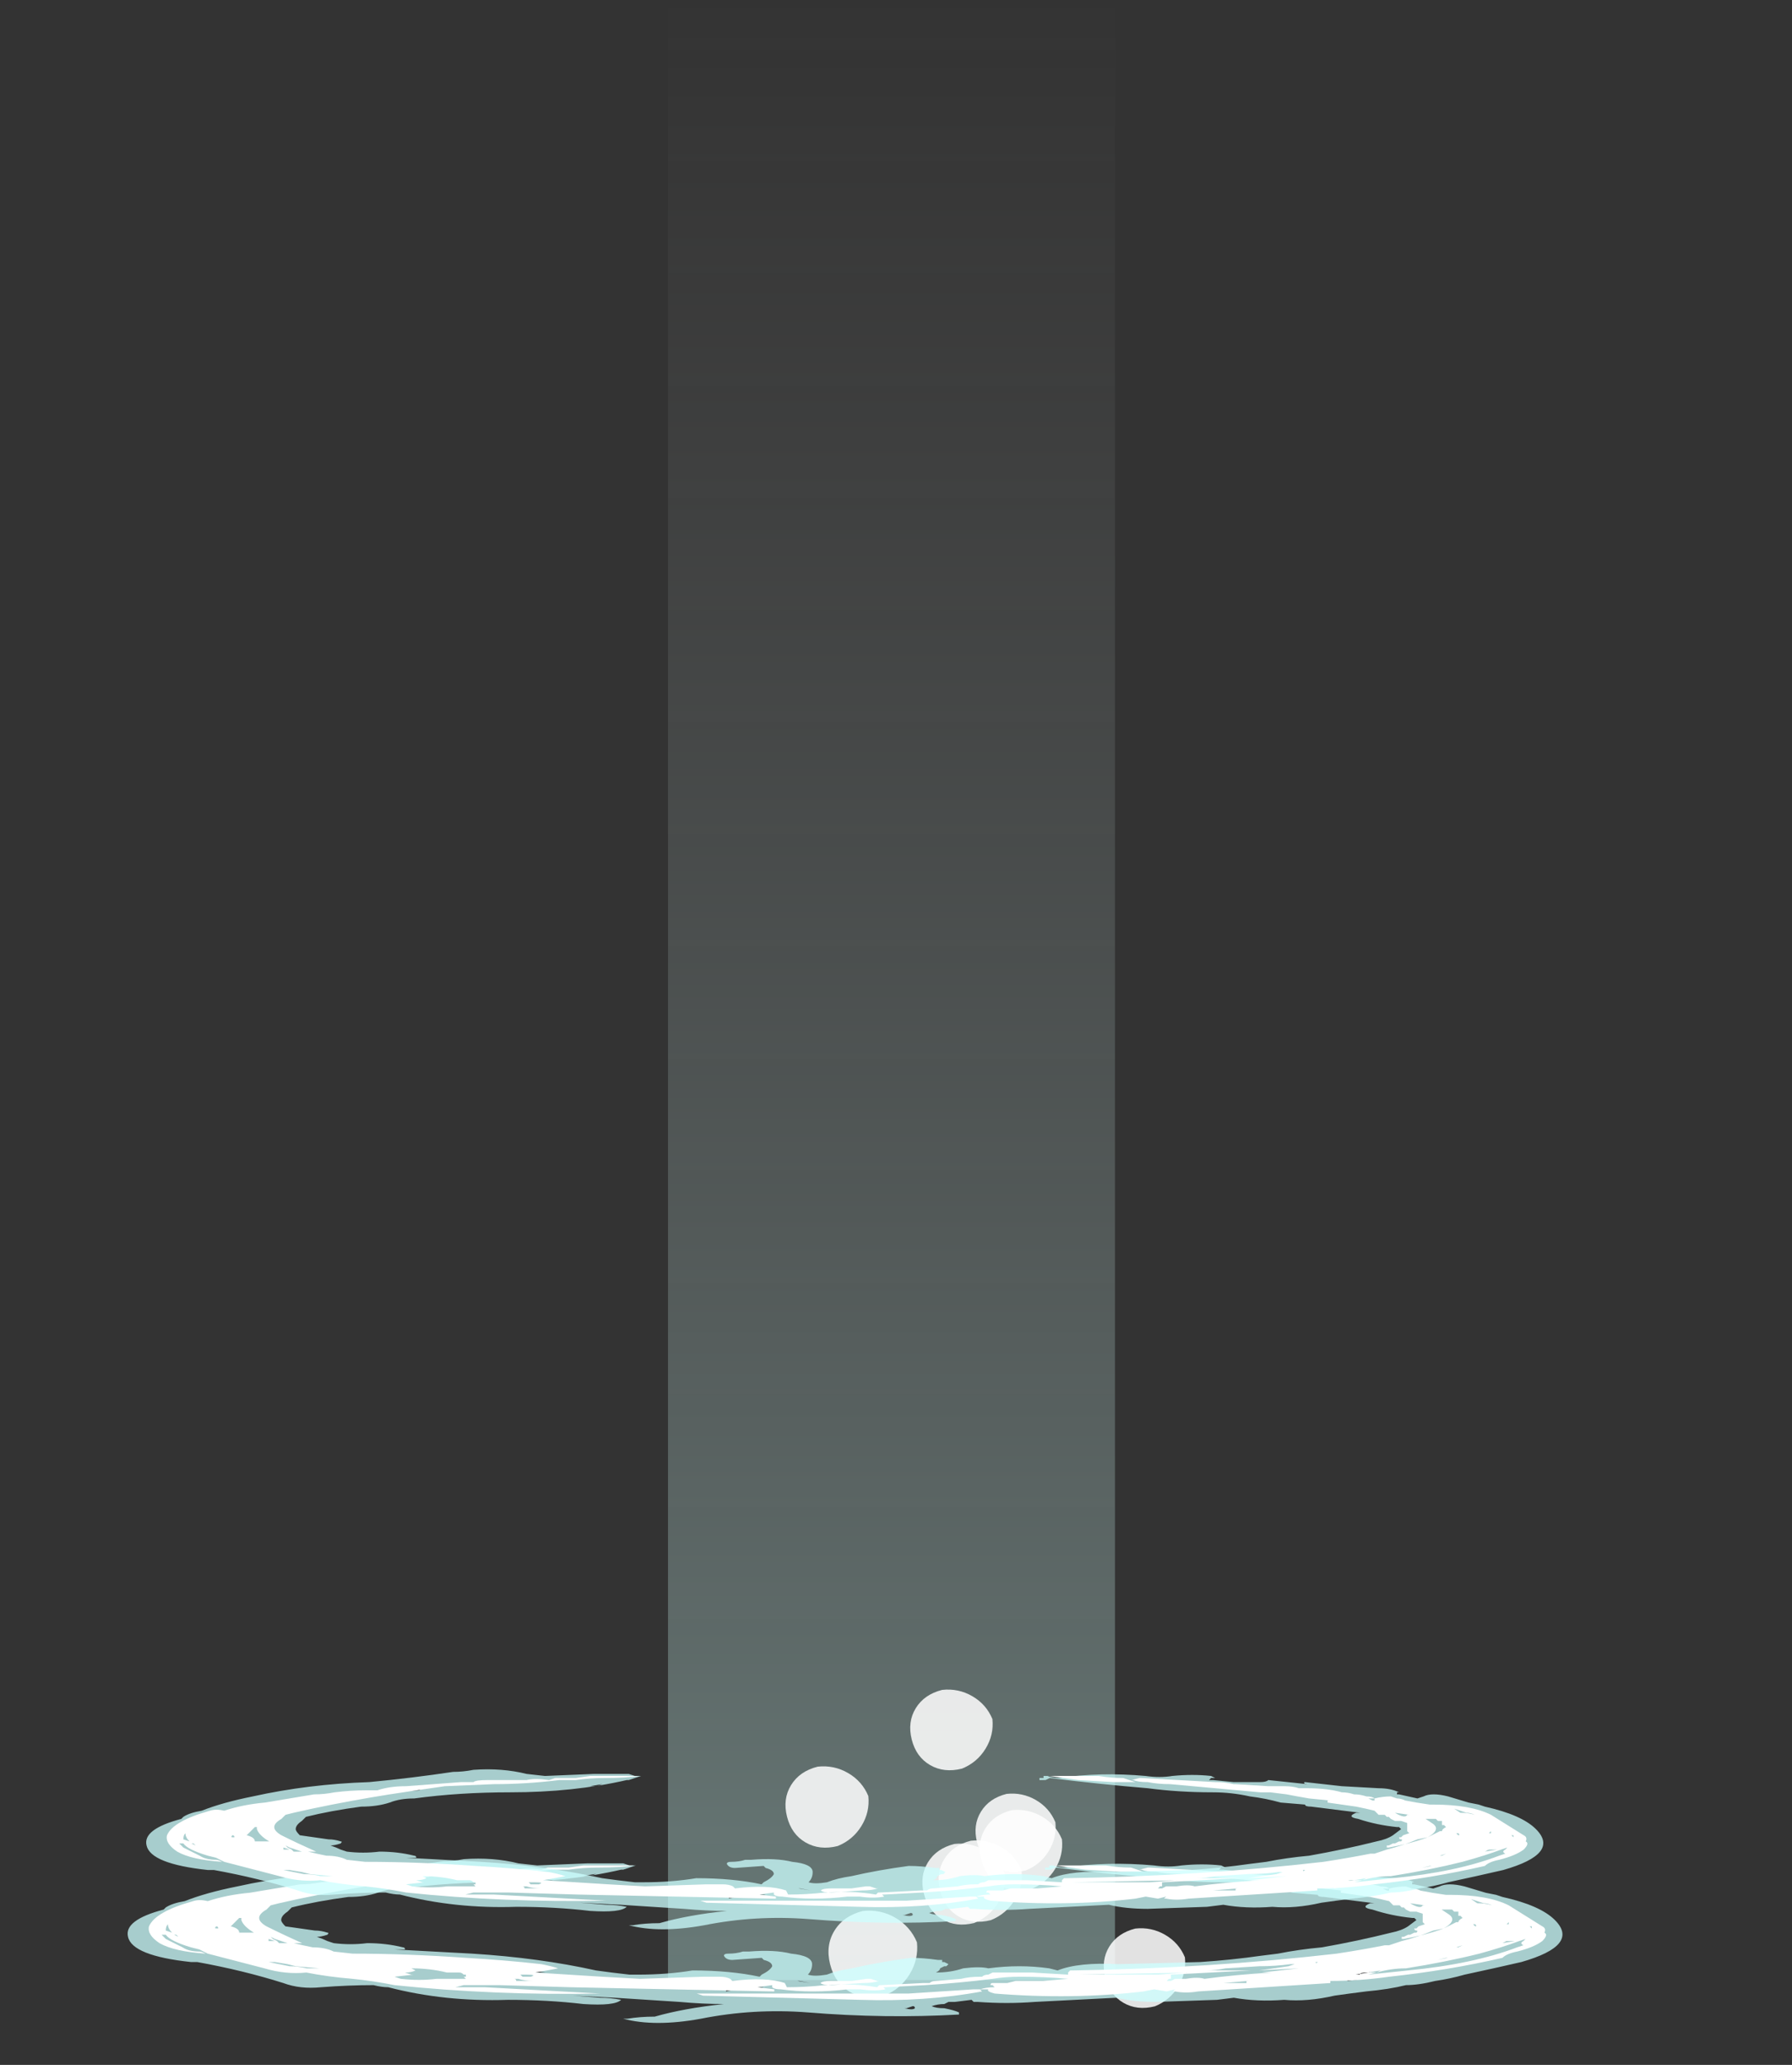 <?xml version="1.0" encoding="UTF-8" standalone="no"?>
<svg xmlns:ffdec="https://www.free-decompiler.com/flash" xmlns:xlink="http://www.w3.org/1999/xlink" ffdec:objectType="frame" height="344.2px" width="298.9px" xmlns="http://www.w3.org/2000/svg">
  <rect width="100%" height="100%" fill="#333333" stroke="none"/>
  <g transform="matrix(1.0, 0.0, 0.0, 1.0, 138.75, 303.1)">
    <use ffdec:characterId="300" height="330.05" transform="matrix(1.065, 0.0, 0.0, 1.0, -27.328, -303.1)" width="70.0" xlink:href="#sprite0"/>
    <use ffdec:characterId="131" height="8.75" transform="matrix(1.314, 0.762, -0.795, 1.295, 49.609, 15.945)" width="8.75" xlink:href="#sprite1"/>
    <use ffdec:characterId="131" height="8.75" transform="matrix(1.342, 0.778, -0.811, 1.322, -3.397, -11.093)" width="8.75" xlink:href="#sprite1"/>
    <use ffdec:characterId="131" height="8.75" transform="matrix(1.331, 0.771, -0.805, 1.312, 17.375, -23.869)" width="8.75" xlink:href="#sprite1"/>
    <use ffdec:characterId="131" height="8.75" transform="matrix(1.331, 0.771, -0.805, 1.311, 28.976, -3.817)" width="8.75" xlink:href="#sprite1"/>
    <use ffdec:characterId="131" height="8.75" transform="matrix(1.335, 0.774, -0.807, 1.316, 19.416, 1.802)" width="8.75" xlink:href="#sprite1"/>
    <use ffdec:characterId="131" height="8.75" transform="matrix(1.343, 0.778, -0.812, 1.323, 22.152, 1.253)" width="8.75" xlink:href="#sprite1"/>
    <use ffdec:characterId="131" height="8.75" transform="matrix(1.433, 0.83, -0.866, 1.412, 4.071, 12.792)" width="8.75" xlink:href="#sprite1"/>
    <use ffdec:characterId="131" height="8.75" transform="matrix(1.293, 0.75, -0.782, 1.275, 28.15, -6.465)" width="8.75" xlink:href="#sprite1"/>
    <use ffdec:characterId="135" height="3.9" transform="matrix(7, 0.0, 0.0, 7, -117.747, 6.801)" width="34.2" xlink:href="#shape2"/>
    <use ffdec:characterId="135" height="3.9" transform="matrix(6.816, 0.0, 0.0, 6.816, -114.644, -8.088)" width="34.2" xlink:href="#shape2"/>
  </g>
  <defs>
    <g id="sprite0" transform="matrix(1.0, 0.0, 0.0, 1.0, 35.0, 330.05)">
      <use ffdec:characterId="299" height="47.15" transform="matrix(7.0, 0.0, 0.0, 7.0, -35.0, -330.05)" width="10.0" xlink:href="#shape0"/>
    </g>
    <g id="shape0" transform="matrix(1.0, 0.0, 0.0, 1.0, 5.0, 47.15)">
      <path d="M5.0 -47.15 L5.0 0.0 -5.0 0.0 -5.0 -47.15 5.0 -47.15" fill="url(#gradient0)" fill-rule="evenodd" stroke="none"/>
    </g>
    <linearGradient gradientTransform="matrix(0.0, -0.029, 0.029, 0.0, 0.0, -23.55)" gradientUnits="userSpaceOnUse" id="gradient0" spreadMethod="pad" x1="-819.2" x2="819.2">
      <stop offset="0.0" stop-color="#cafdf7" stop-opacity="0.349"/>
      <stop offset="1.0" stop-color="#bfbfbf" stop-opacity="0.0"/>
    </linearGradient>
    <g id="sprite1" transform="matrix(1.0, 0.0, 0.0, 1.0, 4.55, 4.2)">
      <use ffdec:characterId="130" height="1.25" transform="matrix(7.0, 0.0, 0.0, 7.0, -4.55, -4.2)" width="1.25" xlink:href="#shape1"/>
    </g>
    <g id="shape1" transform="matrix(1.0, 0.0, 0.0, 1.0, 0.65, 0.6)">
      <path d="M0.0 -0.6 Q0.25 -0.6 0.45 -0.45 0.6 -0.25 0.6 0.0 0.6 0.25 0.45 0.45 0.25 0.65 0.0 0.65 -0.25 0.65 -0.45 0.45 -0.65 0.25 -0.65 0.0 -0.65 -0.25 -0.45 -0.45 -0.25 -0.6 0.0 -0.6" fill="#ffffff" fill-opacity="0.859" fill-rule="evenodd" stroke="none"/>
    </g>
    <g id="shape2" transform="matrix(1.0, 0.0, 0.0, 1.0, 16.9, 1.15)">
      <path d="M5.1 -1.0 L5.2 -1.0 Q5.3 -0.95 5.45 -0.95 6.5 -1.1 7.6 -1.0 7.95 -0.95 8.25 -1.0 8.75 -1.05 9.2 -1.0 L9.3 -0.95 9.2 -0.95 9.15 -0.9 9.25 -0.9 9.75 -0.85 10.4 -0.85 Q10.55 -0.85 10.6 -0.9 L11.55 -0.8 11.5 -0.8 Q11.45 -0.85 11.5 -0.85 11.95 -0.8 12.4 -0.75 L13.3 -0.7 Q13.6 -0.7 13.8 -0.6 L13.75 -0.6 13.75 -0.55 13.8 -0.55 14.25 -0.45 14.4 -0.5 Q14.6 -0.6 15.0 -0.5 L15.5 -0.35 15.75 -0.3 15.9 -0.25 Q16.8 -0.05 17.15 0.3 17.75 0.9 16.35 1.3 15.7 1.45 15.0 1.6 14.65 1.7 14.3 1.75 13.9 1.85 13.6 1.85 13.2 1.95 12.65 2.0 12.25 2.05 11.9 2.1 11.25 2.25 10.7 2.2 10.05 2.25 9.5 2.15 L9.1 2.2 7.65 2.25 Q7.1 2.25 6.7 2.15 L4.75 2.25 Q4.1 2.3 3.4 2.25 L3.3 2.25 3.25 2.2 2.85 2.25 2.7 2.25 2.6 2.3 Q2.45 2.3 2.3 2.35 2.4 2.4 2.6 2.4 2.85 2.45 2.95 2.5 L2.95 2.55 Q1.2 2.65 -0.65 2.5 -1.95 2.4 -3.2 2.65 -4.3 2.85 -5.05 2.65 L-4.95 2.65 Q-4.65 2.6 -4.3 2.6 -3.6 2.4 -2.65 2.3 -3.15 2.3 -3.7 2.25 -4.5 2.2 -5.25 2.15 L-6.25 2.1 -5.6 2.15 Q-5.35 2.15 -5.1 2.2 -5.25 2.35 -6.0 2.3 -6.85 2.2 -7.8 2.2 -9.3 2.25 -10.65 1.9 -10.8 1.9 -11.0 1.85 -11.6 1.85 -12.25 1.9 -12.75 1.95 -13.15 1.8 -14.1 1.5 -15.2 1.3 L-15.35 1.3 Q-16.75 1.15 -16.85 0.7 -16.95 0.3 -16.0 0.05 L-15.95 0.0 Q-15.8 -0.1 -15.5 -0.15 -15.0 -0.35 -14.25 -0.5 -12.9 -0.8 -11.4 -0.85 -10.35 -0.95 -9.35 -1.1 -9.1 -1.1 -8.85 -1.15 -8.15 -1.2 -7.55 -1.05 L-7.1 -1.0 -5.9 -1.05 Q-5.6 -1.05 -5.3 -1.05 L-5.05 -1.05 -4.9 -1.0 Q-4.8 -1.0 -4.75 -1.0 -4.9 -0.95 -5.05 -0.9 L-5.1 -0.9 Q-6.4 -0.6 -7.95 -0.6 -9.2 -0.6 -10.3 -0.45 -10.65 -0.45 -10.9 -0.35 -11.2 -0.25 -11.6 -0.25 -12.35 -0.15 -12.95 0.0 L-13.05 0.1 Q-13.2 0.2 -13.2 0.3 -13.2 0.35 -13.1 0.45 -12.75 0.5 -12.4 0.55 -12.25 0.55 -12.1 0.6 -12.05 0.6 -12.1 0.65 -12.25 0.7 -12.35 0.7 -12.2 0.75 -12.1 0.8 L-11.95 0.85 Q-11.55 0.9 -11.15 0.85 -10.7 0.85 -10.3 0.95 -10.25 0.95 -10.25 1.0 L-10.5 1.0 -8.65 1.1 Q-7.05 1.2 -5.7 1.5 -5.35 1.55 -4.9 1.6 L-4.7 1.6 Q-4.0 1.6 -3.4 1.5 -2.5 1.5 -1.8 1.65 L-1.75 1.6 Q-1.55 1.5 -1.5 1.4 -1.5 1.3 -1.7 1.25 L-1.75 1.2 -2.45 1.25 Q-2.6 1.25 -2.65 1.15 -2.65 1.1 -2.55 1.1 -2.35 1.1 -2.2 1.05 L-2.05 1.05 Q-1.45 1.0 -1.05 1.1 -0.55 1.15 -0.55 1.35 -0.55 1.5 -0.65 1.6 -0.5 1.65 -0.2 1.6 0.05 1.5 0.4 1.45 1.05 1.3 1.8 1.2 2.1 1.2 2.45 1.25 L2.55 1.25 2.55 1.3 2.6 1.3 2.7 1.35 2.65 1.4 2.6 1.4 2.5 1.45 Q2.5 1.5 2.4 1.55 2.75 1.55 3.05 1.45 3.45 1.4 3.65 1.45 4.4 1.35 5.1 1.45 L5.3 1.5 Q5.8 1.3 6.75 1.35 L8.7 1.3 Q9.45 1.25 10.15 1.15 L10.55 1.1 Q11.05 1.0 11.6 0.95 12.45 0.8 13.25 0.6 13.5 0.55 13.65 0.45 L13.85 0.3 13.8 0.25 13.75 0.25 Q13.25 0.2 12.8 0.05 12.5 0.0 12.75 -0.1 L12.85 -0.1 11.65 -0.25 Q11.5 -0.25 11.5 -0.3 L10.9 -0.35 Q10.55 -0.45 10.15 -0.5 9.7 -0.6 9.25 -0.6 8.4 -0.6 7.65 -0.7 6.45 -0.8 5.25 -0.95 L5.15 -0.9 5.0 -0.9 5.0 -0.95 5.1 -0.95 5.1 -1.0 M8.85 -0.9 L8.85 -0.9 M9.45 -0.75 L9.5 -0.75 9.45 -0.7 10.3 -0.65 10.35 -0.7 9.9 -0.7 Q9.85 -0.7 9.8 -0.75 L9.45 -0.75 M11.35 -0.6 Q11.2 -0.6 11.1 -0.65 L11.1 -0.6 11.35 -0.6 M14.25 -0.2 L14.5 -0.15 Q14.1 -0.25 13.75 -0.3 13.75 -0.35 13.3 -0.35 L13.45 -0.3 Q13.85 -0.25 14.25 -0.2 M15.1 0.45 L14.95 0.45 14.85 0.5 14.9 0.5 15.1 0.45 M14.65 0.6 L14.65 0.55 14.55 0.6 14.65 0.6 M16.1 0.75 L16.0 0.8 15.95 0.8 15.8 0.85 15.85 0.85 16.0 0.8 16.1 0.75 M13.5 0.0 L13.5 0.0 M13.85 1.0 Q13.95 0.95 14.05 0.95 L14.1 0.95 14.25 0.85 13.85 1.0 M12.55 1.25 L12.25 1.3 12.4 1.3 Q12.5 1.25 12.6 1.25 L12.55 1.25 M12.5 1.05 L12.75 1.05 12.8 1.0 12.5 1.05 M12.5 1.55 Q12.35 1.6 12.15 1.65 12.25 1.7 12.2 1.75 L12.6 1.7 12.55 1.7 12.55 1.65 Q12.65 1.6 12.7 1.6 12.7 1.55 12.8 1.5 12.6 1.55 12.5 1.55 M2.05 1.65 L2.05 1.65 M1.85 2.35 L1.7 2.4 Q1.55 2.4 1.65 2.4 1.85 2.45 1.9 2.4 1.9 2.35 1.85 2.35 M-14.8 0.0 L-14.55 -0.05 -14.45 -0.1 -14.75 -0.05 -14.8 -0.05 -14.8 0.0 M-11.2 -0.6 L-11.1 -0.6 -10.15 -0.65 -10.25 -0.7 -10.4 -0.7 -10.8 -0.65 Q-10.85 -0.6 -10.9 -0.6 -11.05 -0.6 -11.2 -0.6 M-9.2 -0.7 L-9.2 -0.7 M-5.95 -0.75 Q-5.8 -0.75 -5.7 -0.8 L-6.0 -0.75 -5.95 -0.75 M-5.4 -0.85 L-5.4 -0.85 M-7.15 1.55 L-6.9 1.55 Q-7.3 1.5 -7.75 1.4 L-7.85 1.4 -7.55 1.45 -7.3 1.5 -7.3 1.55 -7.15 1.55 M-0.6 1.8 L-0.85 1.75 -0.9 1.75 -0.6 1.8 M-1.85 1.9 L-1.95 1.85 Q-2.1 1.75 -2.8 1.75 L-3.75 1.75 -3.8 1.8 -3.4 1.8 Q-2.9 1.8 -2.6 1.95 L-2.6 2.0 Q-2.4 1.95 -2.2 1.95 L-1.95 1.95 Q-1.85 1.95 -1.7 1.9 L-1.85 1.9 M-3.65 2.15 L-3.65 2.15 M-14.25 0.7 L-14.3 0.7 -14.4 0.6 Q-14.45 0.6 -14.5 0.6 L-14.35 0.7 -14.25 0.7 M-13.4 0.65 L-13.5 0.6 -13.5 0.65 -13.4 0.65 M-14.95 0.3 L-14.95 0.3 M-9.2 1.9 L-9.55 1.75 Q-9.7 1.8 -9.9 1.85 L-9.2 1.9" fill="#ccfffe" fill-opacity="0.753" fill-rule="evenodd" stroke="none"/>
      <path d="M7.05 -0.95 Q7.2 -0.9 7.35 -0.85 7.15 -0.85 6.8 -0.85 L5.95 -0.9 Q5.6 -0.95 5.25 -1.0 5.35 -1.0 5.45 -1.0 L6.45 -1.0 Q6.75 -0.95 7.05 -0.95 M7.25 -0.9 L7.45 -0.95 7.5 -0.95 Q8.4 -0.9 9.3 -0.85 L9.35 -0.85 Q9.55 -0.85 9.75 -0.8 L9.8 -0.8 10.6 -0.75 Q10.8 -0.75 11.0 -0.75 11.2 -0.75 11.35 -0.7 L11.55 -0.7 Q12.05 -0.7 12.4 -0.6 12.55 -0.6 12.7 -0.55 12.85 -0.55 13.0 -0.5 13.15 -0.5 13.2 -0.45 L13.05 -0.45 13.15 -0.4 13.2 -0.4 13.2 -0.45 Q13.4 -0.5 13.6 -0.5 L13.75 -0.45 Q13.85 -0.45 13.95 -0.4 14.2 -0.35 14.55 -0.3 L14.65 -0.3 Q15.55 -0.3 16.05 -0.05 L16.85 0.45 Q16.95 0.5 16.9 0.6 17.0 0.65 16.85 0.8 16.65 0.95 16.25 1.05 16.0 1.1 15.9 1.2 14.6 1.5 13.2 1.65 12.5 1.75 11.8 1.75 L11.8 1.8 8.65 2.0 Q8.35 2.05 8.1 2.0 L8.05 2.0 8.1 1.95 7.9 2.0 7.6 1.95 7.35 2.0 Q5.65 2.2 3.8 2.05 3.6 2.0 3.65 1.95 L3.45 1.95 Q3.6 1.9 3.8 1.9 L3.75 1.85 3.7 1.85 Q3.7 1.8 3.75 1.8 3.85 1.8 4.0 1.8 L4.1 1.8 4.3 1.75 4.95 1.75 5.55 1.7 Q5.0 1.65 4.4 1.65 4.05 1.65 3.75 1.7 2.95 1.8 2.15 1.85 L1.2 1.9 1.15 1.9 1.2 1.95 Q0.95 2.0 0.6 1.95 L0.3 1.95 Q-0.55 2.05 -1.3 1.95 -1.45 1.95 -1.5 1.9 L-1.5 1.85 -1.85 1.9 -1.45 1.95 -1.45 2.0 -1.5 2.0 -6.3 1.9 -8.0 1.85 Q-8.45 1.85 -8.9 1.85 L-8.85 1.85 -9.05 1.9 -8.35 1.9 -5.6 2.05 Q-8.1 2.1 -10.5 1.85 -11.0 1.75 -11.5 1.7 -12.1 1.65 -12.6 1.55 -13.1 1.6 -13.6 1.45 L-14.95 1.1 -15.15 1.0 -15.35 0.95 Q-15.85 0.8 -15.95 0.65 L-16.05 0.65 -15.95 0.75 -15.55 0.95 Q-15.4 1.05 -15.15 1.05 -15.1 1.05 -15.0 1.1 -15.75 1.05 -16.1 0.85 -16.4 0.65 -16.35 0.45 -16.2 0.1 -15.3 -0.15 -15.15 -0.2 -14.95 -0.15 -14.5 -0.3 -13.95 -0.35 -13.35 -0.45 -12.75 -0.55 -12.5 -0.55 -12.25 -0.6 -11.85 -0.65 -11.45 -0.65 L-11.2 -0.65 Q-10.9 -0.75 -10.5 -0.75 L-9.15 -0.85 -8.85 -0.85 Q-8.8 -0.9 -8.5 -0.9 L-7.55 -0.9 Q-7.35 -0.95 -7.0 -0.9 L-6.85 -0.95 -6.35 -0.95 -6.0 -1.0 -4.8 -1.0 Q-5.1 -0.95 -5.65 -0.95 -6.0 -0.95 -6.35 -0.9 L-6.75 -0.9 Q-7.55 -0.8 -8.35 -0.8 L-9.55 -0.75 Q-10.25 -0.65 -10.9 -0.55 -11.85 -0.4 -12.8 -0.2 L-13.25 -0.1 -13.45 -0.05 Q-13.5 0.0 -13.55 0.05 -13.9 0.25 -13.55 0.45 -13.15 0.65 -12.7 0.85 -12.8 0.85 -12.9 0.85 -12.7 0.9 -12.45 0.95 -12.15 0.95 -11.95 1.05 L-11.5 1.1 Q-10.2 1.1 -8.8 1.2 -7.9 1.25 -7.0 1.35 -6.75 1.4 -6.6 1.45 -6.85 1.5 -7.15 1.55 -6.35 1.6 -5.55 1.65 L-4.65 1.7 -3.15 1.65 -2.75 1.65 Q-2.6 1.65 -2.5 1.7 L-2.45 1.75 Q-1.65 1.65 -1.2 1.8 L-1.15 1.9 Q-0.7 1.9 -0.25 1.85 L-0.2 1.85 Q0.4 1.8 1.0 1.9 L1.05 1.85 1.1 1.85 2.1 1.8 2.25 1.8 Q2.3 1.75 2.4 1.75 L3.0 1.7 Q3.2 1.65 3.45 1.65 L3.5 1.65 Q3.55 1.6 3.65 1.6 L3.75 1.55 4.7 1.55 5.55 1.6 5.55 1.55 5.6 1.5 5.65 1.5 Q8.9 1.45 11.95 1.1 12.6 1.0 13.1 0.9 L13.2 0.9 13.5 0.8 Q13.9 0.7 14.25 0.55 L14.5 0.5 14.8 0.35 14.85 0.35 Q14.85 0.3 14.95 0.25 L14.9 0.2 14.85 0.2 14.85 0.1 14.75 0.1 14.7 0.05 14.45 0.05 14.6 0.15 Q14.85 0.3 14.5 0.5 14.1 0.65 13.55 0.75 L13.5 0.75 13.5 0.7 13.55 0.7 13.65 0.65 13.7 0.65 13.8 0.6 13.85 0.6 Q13.9 0.55 13.85 0.55 13.8 0.55 13.8 0.5 L13.85 0.5 13.9 0.45 14.05 0.4 14.0 0.35 14.0 0.15 13.85 0.1 Q13.75 0.1 13.7 0.1 L13.6 0.05 13.55 0.0 13.5 0.0 13.45 -0.05 13.3 -0.05 Q13.25 -0.1 13.2 -0.15 13.0 -0.2 12.75 -0.25 L12.05 -0.35 12.05 -0.4 12.1 -0.4 11.6 -0.45 Q11.3 -0.5 11.05 -0.55 L10.65 -0.6 10.4 -0.6 Q9.3 -0.7 8.2 -0.8 7.9 -0.8 7.65 -0.85 7.4 -0.85 7.3 -0.9 7.25 -0.9 7.2 -0.9 L7.25 -0.9 M13.7 -0.1 Q13.95 0.05 14.0 -0.05 L14.05 -0.05 13.7 -0.1 M15.65 -0.05 Q15.55 -0.1 15.45 -0.1 15.3 -0.15 15.15 -0.2 L15.3 -0.1 Q15.5 -0.1 15.65 -0.05 M16.6 0.5 L16.6 0.45 16.55 0.45 16.6 0.5 M16.0 0.4 L16.05 0.4 16.05 0.35 16.0 0.4 M15.4 0.1 L15.5 0.1 Q15.45 0.1 15.35 0.1 L15.4 0.1 M15.2 0.4 L15.25 0.45 Q15.3 0.45 15.25 0.4 L15.2 0.4 M16.3 0.8 Q15.9 0.95 15.35 1.1 14.55 1.3 13.6 1.45 13.25 1.45 12.9 1.55 L12.7 1.6 13.65 1.5 Q15.2 1.35 16.25 0.95 L16.4 0.9 Q16.3 0.85 16.4 0.8 L16.45 0.75 16.3 0.8 M16.2 0.8 L16.0 0.8 15.9 0.85 16.2 0.8 M13.55 1.0 L13.55 1.0 M13.3 1.05 L13.3 1.05 M12.5 1.6 Q12.5 1.55 12.65 1.55 L12.9 1.55 13.0 1.5 12.4 1.6 12.5 1.6 12.5 1.6 M14.85 0.95 L14.95 0.9 14.8 0.95 14.85 0.95 M14.6 1.2 L14.35 1.25 14.55 1.2 14.6 1.2 M8.45 1.55 L5.8 1.6 5.95 1.6 Q6.45 1.6 6.95 1.6 7.35 1.6 7.7 1.6 L8.35 1.55 8.45 1.55 M9.35 1.5 L9.9 1.5 8.0 1.6 8.0 1.7 7.95 1.7 7.9 1.75 8.0 1.75 8.1 1.7 8.35 1.7 Q8.65 1.65 8.8 1.7 9.55 1.6 10.4 1.55 L10.15 1.55 Q10.6 1.5 11.05 1.45 L10.1 1.5 Q10.45 1.45 10.8 1.4 L10.95 1.35 10.85 1.35 Q10.5 1.4 10.1 1.4 L9.3 1.45 Q9.05 1.5 8.85 1.5 L9.35 1.5 M9.75 1.4 L9.75 1.4 M11.5 1.3 Q11.55 1.3 11.5 1.3 L11.45 1.3 Q11.45 1.35 11.5 1.3 M9.4 1.8 L9.8 1.8 9.8 1.75 9.85 1.75 9.25 1.8 9.4 1.8 M9.15 1.8 L9.15 1.8 M3.45 1.95 L3.5 2.0 Q2.15 2.25 0.6 2.2 L-3.15 2.1 -3.3 2.05 Q-1.0 2.05 1.3 2.05 L1.75 2.05 Q2.55 2.0 3.3 1.95 L3.45 1.95 M0.75 1.7 L0.85 1.7 1.0 1.75 1.05 1.75 Q0.9 1.8 0.65 1.8 L-0.1 1.85 Q-0.3 1.85 -0.35 1.8 -0.3 1.75 -0.1 1.75 L0.4 1.75 0.75 1.7 M7.5 1.75 L7.5 1.75 M-7.7 1.4 L-7.7 1.4 M-7.5 1.6 L-7.45 1.65 Q-7.3 1.65 -7.25 1.65 -7.1 1.6 -7.35 1.6 L-7.5 1.6 M-5.4 1.8 L-5.4 1.8 M-7.65 1.7 Q-7.6 1.7 -7.6 1.75 L-7.2 1.75 Q-7.4 1.75 -7.55 1.7 L-7.65 1.7 M-3.2 1.8 L-3.2 1.8 M-10.95 1.45 L-10.5 1.45 Q-10.7 1.45 -10.95 1.45 M-10.4 1.4 L-10.4 1.4 M-9.4 1.35 L-9.4 1.35 M-10.1 1.45 L-10.0 1.5 Q-10.1 1.55 -10.25 1.55 L-10.1 1.6 -10.05 1.6 -10.5 1.65 -10.35 1.7 Q-9.9 1.75 -9.5 1.7 L-8.8 1.7 -8.85 1.65 -8.8 1.65 -8.8 1.6 -8.85 1.6 Q-8.9 1.55 -8.95 1.55 L-9.25 1.55 Q-9.65 1.45 -10.1 1.45 L-10.1 1.45 M-14.15 0.25 L-14.2 0.25 -14.4 0.45 Q-14.2 0.5 -14.2 0.6 L-13.85 0.6 Q-14.1 0.45 -14.15 0.3 L-14.15 0.25 M-14.25 0.7 L-14.25 0.7 M-13.4 0.75 L-13.3 0.8 -13.25 0.85 -13.05 0.85 -13.35 0.75 -13.45 0.7 -13.4 0.75 M-13.4 0.8 L-13.35 0.8 -13.5 0.75 -13.5 0.8 -13.4 0.8 M-15.8 0.6 Q-15.9 0.5 -15.9 0.4 -15.95 0.45 -15.95 0.55 L-15.8 0.6 M-15.7 0.65 L-15.75 0.65 -15.65 0.7 -15.7 0.65 M-14.7 0.5 Q-14.7 0.45 -14.75 0.45 -14.8 0.5 -14.75 0.5 -14.65 0.5 -14.7 0.5 M-12.4 1.45 L-12.3 1.45 -12.85 1.4 -13.05 1.35 -13.35 1.3 -13.5 1.3 -13.0 1.4 Q-12.8 1.4 -12.6 1.45 L-12.4 1.45" fill="#ffffff" fill-rule="evenodd" stroke="none"/>
    </g>
  </defs>
</svg>
